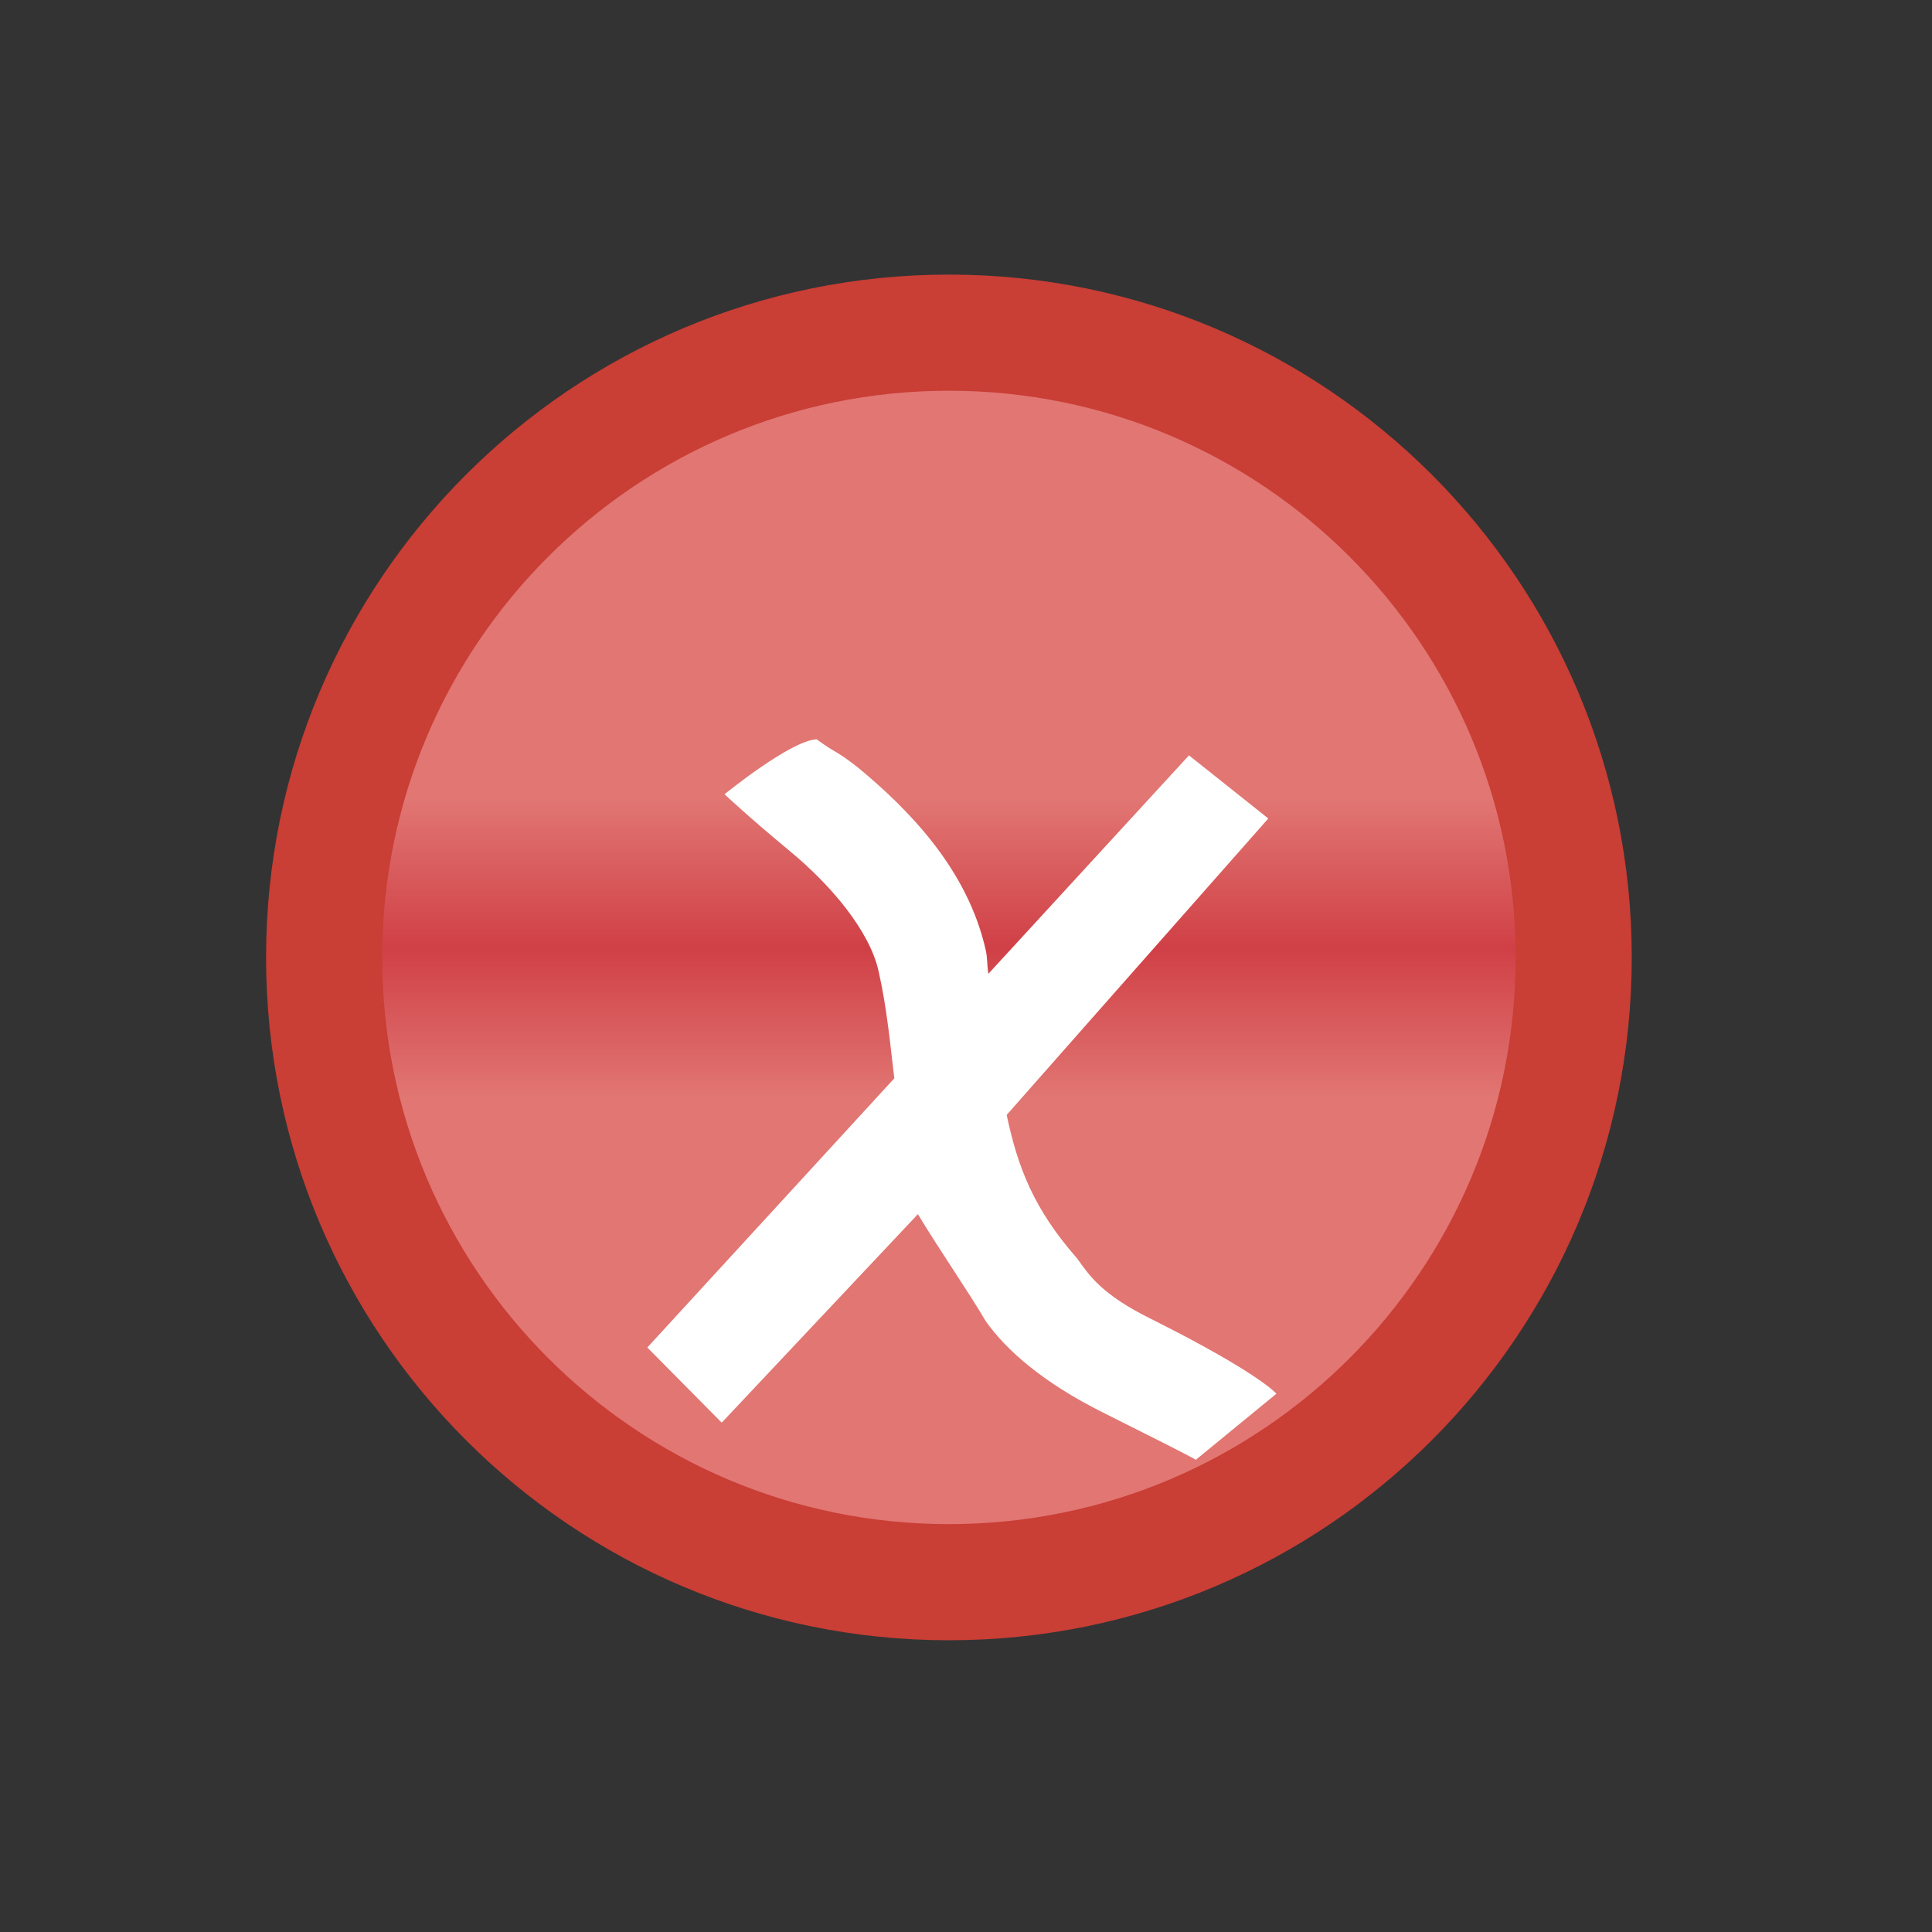 <?xml version="1.0" encoding="UTF-8" standalone="no"?>
<!-- Created with Inkscape (http://www.inkscape.org/) -->

<svg
   xmlns:dc="http://purl.org/dc/elements/1.1/"
   xmlns:cc="http://creativecommons.org/ns#"
   xmlns:rdf="http://www.w3.org/1999/02/22-rdf-syntax-ns#"
   xmlns:svg="http://www.w3.org/2000/svg"
   xmlns="http://www.w3.org/2000/svg"
   xmlns:xlink="http://www.w3.org/1999/xlink"
   xmlns:sodipodi="http://sodipodi.sourceforge.net/DTD/sodipodi-0.dtd"
   xmlns:inkscape="http://www.inkscape.org/namespaces/inkscape"
   width="20"
   height="20"
   id="svg2"
   version="1.1"
   inkscape:version="0.48.0 r9654"
   sodipodi:docname="errorstate.svg">
  <rect width="100%" height="100%" fill="#333333" stroke="none"/>
  <defs
     id="defs4">
    <linearGradient
       inkscape:collect="always"
       xlink:href="#linearGradient10798-1-9-3-7-1-15-1-7-6-1-1"
       id="linearGradient4116-4"
       gradientUnits="userSpaceOnUse"
       x1="388.637"
       y1="470.63"
       x2="388.637"
       y2="465.527" />
    <linearGradient
       id="linearGradient10798-1-9-3-7-1-15-1-7-6-1-1">
      <stop
         style="stop-color:#e17673;stop-opacity:1;"
         offset="0"
         id="stop10800-5-2-1-8-2-8-1-7-3-7-3" />
      <stop
         id="stop10806-6-8-5-3-2-95-0-5-4-8-2"
         offset="0.5"
         style="stop-color:#d04046;stop-opacity:1;" />
      <stop
         style="stop-color:#e17673;stop-opacity:1;"
         offset="1"
         id="stop10802-1-5-3-0-2-0-9-8-4-3-1" />
    </linearGradient>
  </defs>
  <sodipodi:namedview
     id="base"
     pagecolor="#ffffff"
     bordercolor="#666666"
     borderopacity="1.0"
     inkscape:pageopacity="0.0"
     inkscape:pageshadow="2"
     inkscape:zoom="4"
     inkscape:cx="25.883401"
     inkscape:cy="-11.147202"
     inkscape:document-units="px"
     inkscape:current-layer="g8159"
     showgrid="true"
     inkscape:window-width="1171"
     inkscape:window-height="959"
     inkscape:window-x="225"
     inkscape:window-y="203"
     inkscape:window-maximized="0"
     showguides="true"
     inkscape:guide-bbox="true">
    <inkscape:grid
       type="xygrid"
       id="grid4118"
       empspacing="5"
       visible="true"
       enabled="true"
       snapvisiblegridlinesonly="true" />
  </sodipodi:namedview>
  <g
     inkscape:label="Layer 1"
     inkscape:groupmode="layer"
     id="layer1"
     style="display:inline"
     transform="translate(0,-1032.362)">
    <g
       style="display:inline"
       id="g8159"
       transform="translate(-8.22,-12.905)">
      <g
         style="display:inline"
         id="g4110"
         transform="matrix(1.203,0,0,1.203,-1.524,-216.62)">
        <path
           transform="matrix(0.506,0,0,0.506,-180.126,820.261)"
           d="m 398.75,468.237 c 0,5.868 -4.757,10.625 -10.625,10.625 -5.868,0 -10.625,-4.757 -10.625,-10.625 0,-5.868 4.757,-10.625 10.625,-10.625 5.868,0 10.625,4.757 10.625,10.625 z"
           sodipodi:ry="10.625"
           sodipodi:rx="10.625"
           sodipodi:cy="468.23718"
           sodipodi:cx="388.125"
           id="path10796-2-6-0"
           style="fill:url(#linearGradient4116-4);fill-opacity:1;stroke:#c93e35;stroke-width:1.975;stroke-linecap:round;stroke-linejoin:round;stroke-miterlimit:4;stroke-opacity:1;stroke-dasharray:none;stroke-dashoffset:0;display:inline"
           sodipodi:type="arc" />
        <g
           transform="matrix(0.854,0,0,0.853,15.06,156.133)"
           id="g5025">
          <g
             transform="matrix(1.091,0,0,1.091,-0.096,-95.681)"
             id="g4095">
            <path
               sodipodi:nodetypes="ccscccccccccccccccccc"
               inkscape:connector-curvature="0"
               id="path5021"
               transform="matrix(0.772,0,0,0.773,-4.647,1051.056)"
               d="M 6.227,3.695 C 5.918,3.706 5.125,4.352 5.125,4.352 c 0,0 0.289,0.273 0.781,0.68 0.493,0.407 0.955,0.955 1.062,1.438 C 7.069,6.917 7.105,7.333 7.156,7.75 L 4.201,10.97 5.091,11.869 7.438,9.375 c 0.279,0.462 0.597,0.914 0.812,1.281 0.253,0.354 0.686,0.734 1.406,1.094 1.286,0.642 1.105,0.565 1.105,0.565 l 0.966,-0.792 c 0,0 -0.203,-0.247 -1.508,-0.899 C 9.643,10.338 9.495,10.118 9.344,9.906 8.824,9.315 8.633,8.816 8.5,8.188 L 11.63,4.642 10.681,3.887 8.281,6.5 C 8.264,6.403 8.272,6.319 8.25,6.219 8.033,5.246 7.319,4.526 6.719,4.031 6.446,3.817 6.481,3.88 6.227,3.695 z"
               style="font-size:medium;font-style:normal;font-variant:normal;font-weight:normal;font-stretch:normal;text-indent:0;text-align:start;text-decoration:none;line-height:normal;letter-spacing:normal;word-spacing:normal;text-transform:none;direction:ltr;block-progression:tb;writing-mode:lr-tb;text-anchor:start;baseline-shift:baseline;color:#000000;fill:#ffffff;fill-opacity:1;stroke:none;stroke-width:1px;marker:none;visibility:visible;display:inline;overflow:visible;enable-background:accumulate;font-family:Sans;-inkscape-font-specification:Sans" />
          </g>
        </g>
      </g>
    </g>
  </g>
</svg>
